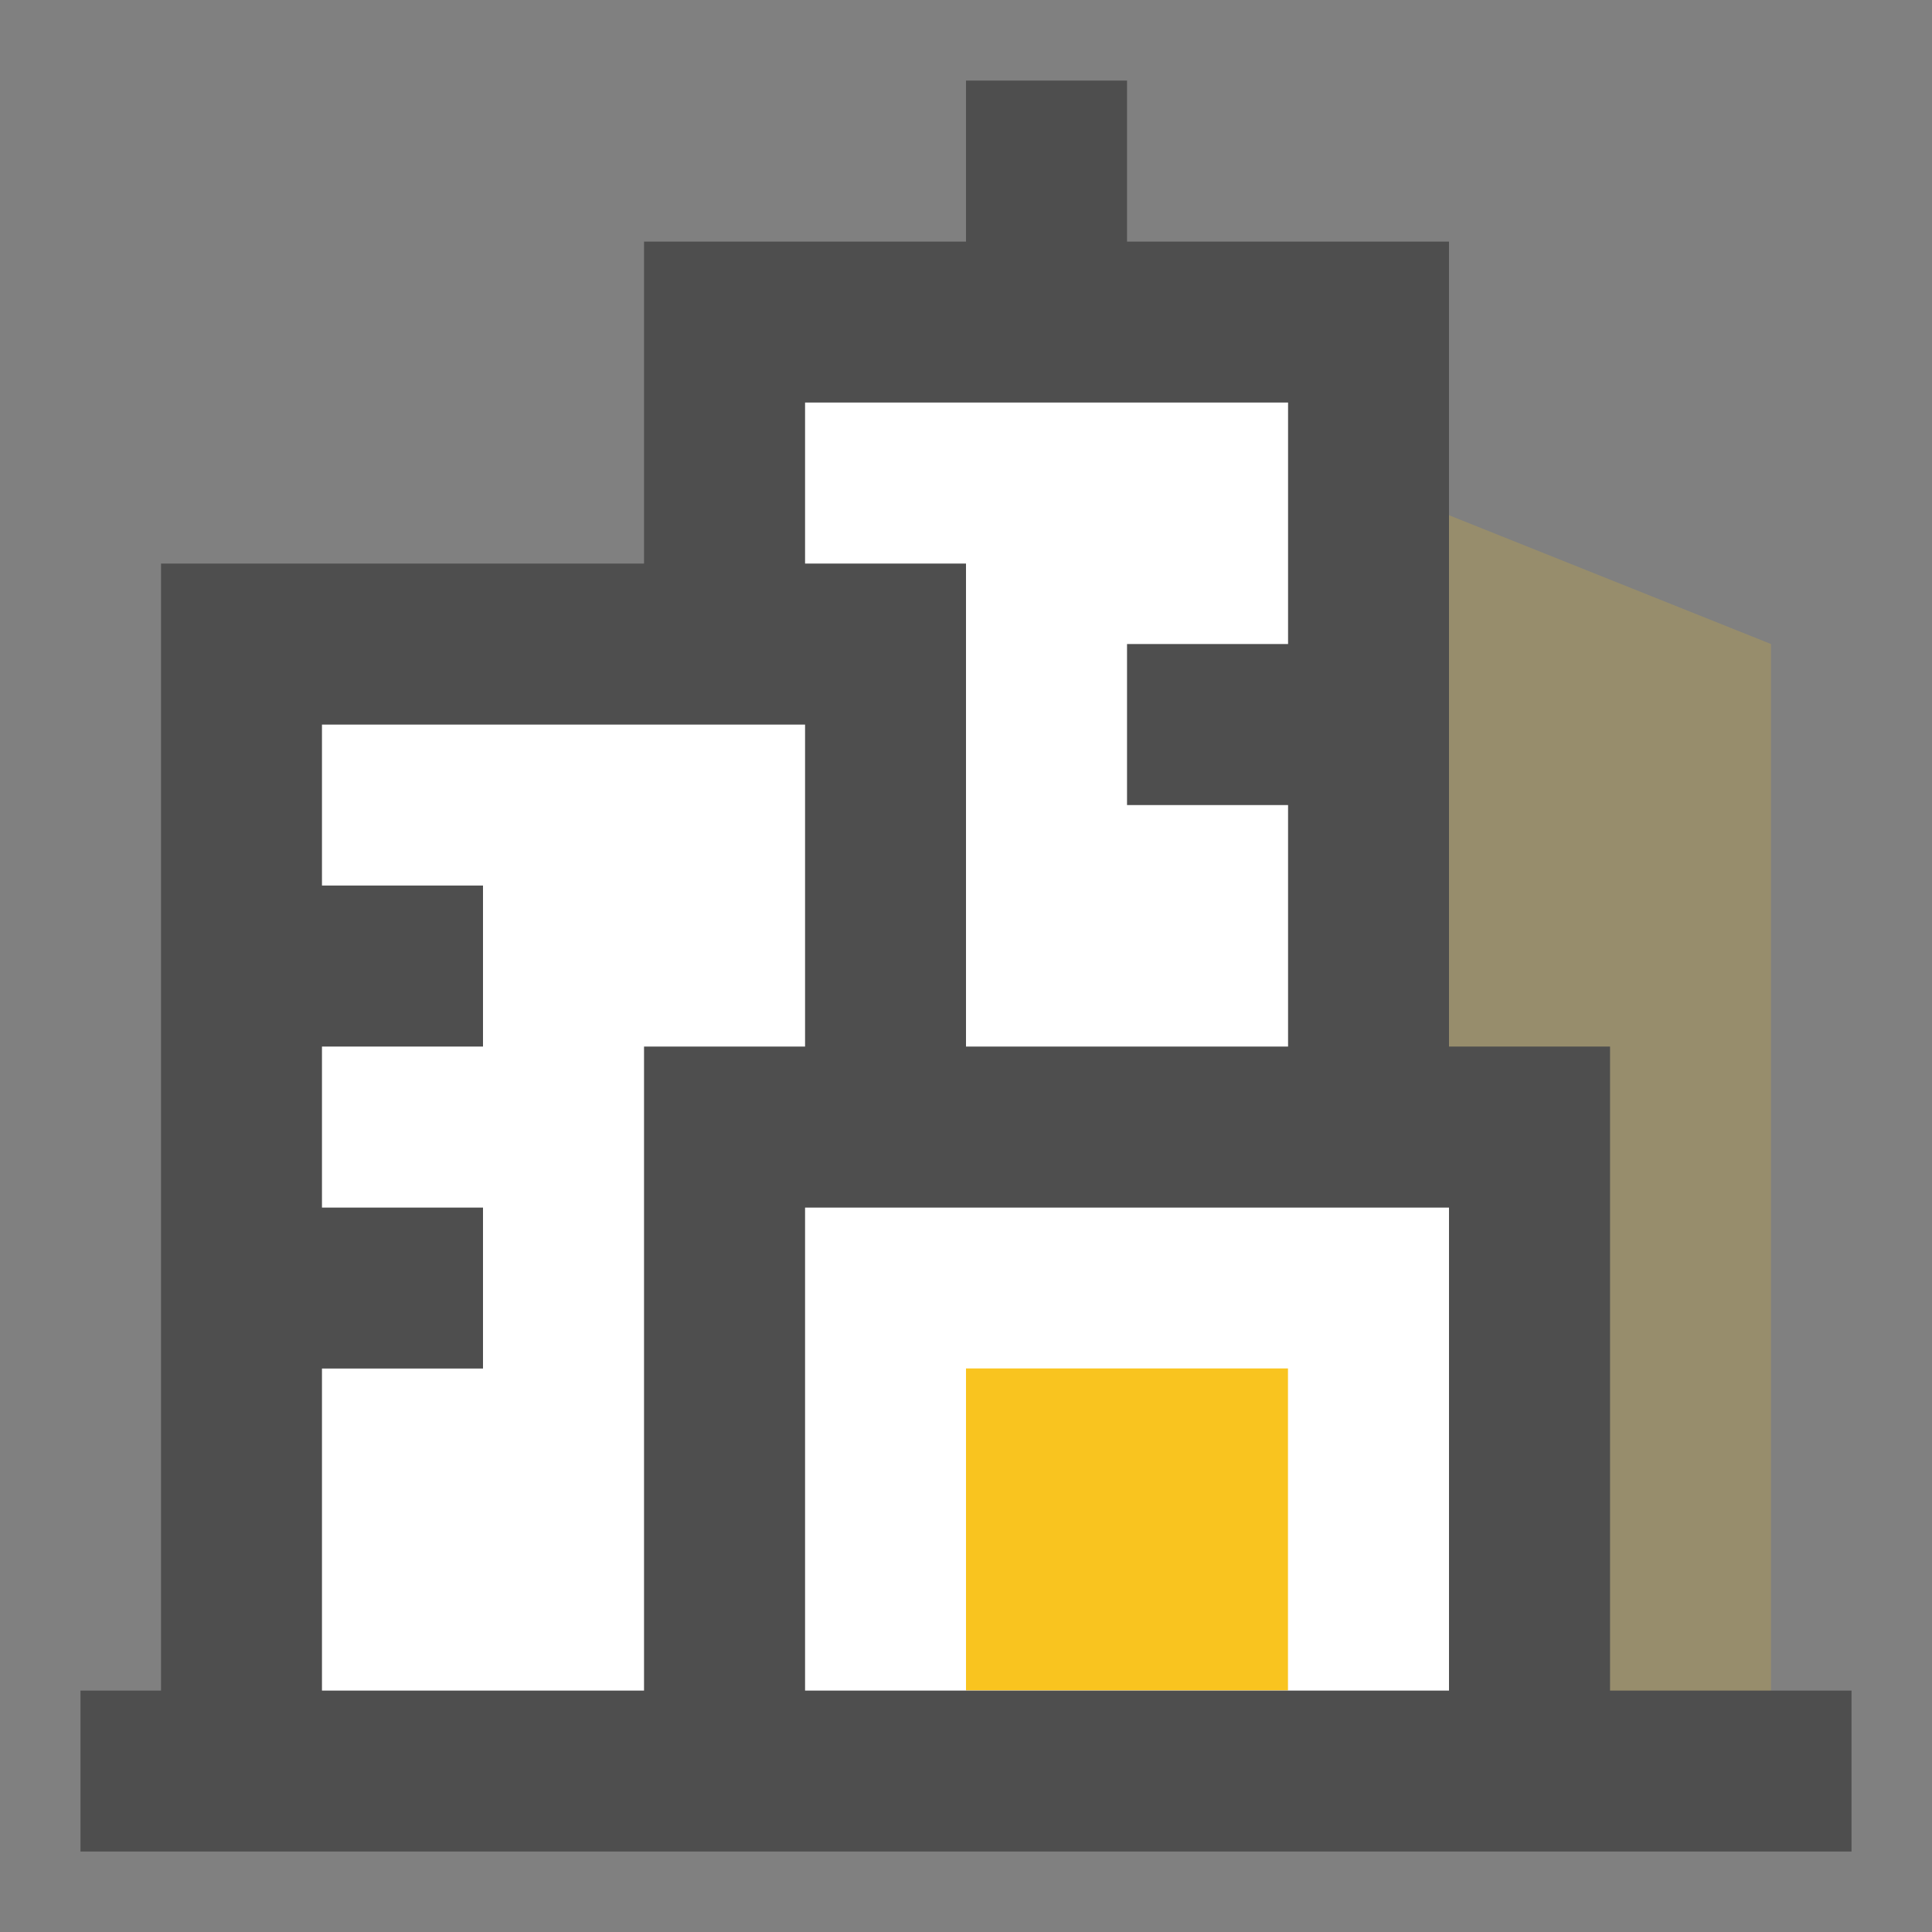 <svg width="18" height="18" viewBox="0 0 20 20" fill="none" xmlns="http://www.w3.org/2000/svg">
<rect x="0" y="0" width="20" height="20" fill="#808080" stroke="none"/>
<g clip-path="url(#clip0_450_11431)">
<path d="M15.833 11.666H7.5V18.333H15.833V11.666Z" fill="white"/>
<path d="M9.167 6.666V11.666H7.5V18.333H2.5V6.666H9.167Z" fill="white"/>
<path d="M14.167 3.334V11.667H9.167V6.667H7.5V3.334H14.167Z" fill="white"/>
<path d="M18.333 6.667V18.333H15.833V11.667H14.166V5L18.333 6.667Z" fill="#F9C41F" fill-opacity="0.2"/>
<path d="M13.333 14.166H10V17.499H13.333V14.166Z" fill="#F9C41F"/>
<path d="M16.667 17.501V10.834H15V2.501H11.667V0.834H10V2.501H6.667V5.834H1.667V17.501H0.833V19.167H19.167V17.501H16.667ZM8.334 4.167H13.334V6.667H11.667V8.334H13.334V10.834H10V5.834H8.334V4.167ZM6.667 17.501H3.333V14.167H5V12.501H3.333V10.834H5V9.167H3.333V7.501H8.334V10.834H6.667V17.501ZM15 17.501H8.334V12.501H15V17.501Z" fill="#4E4E4E"/>
</g>
<defs>
<clipPath id="clip0_450_11431">
<rect width="20" height="20" fill="white"/>
</clipPath>
</defs>
</svg>
